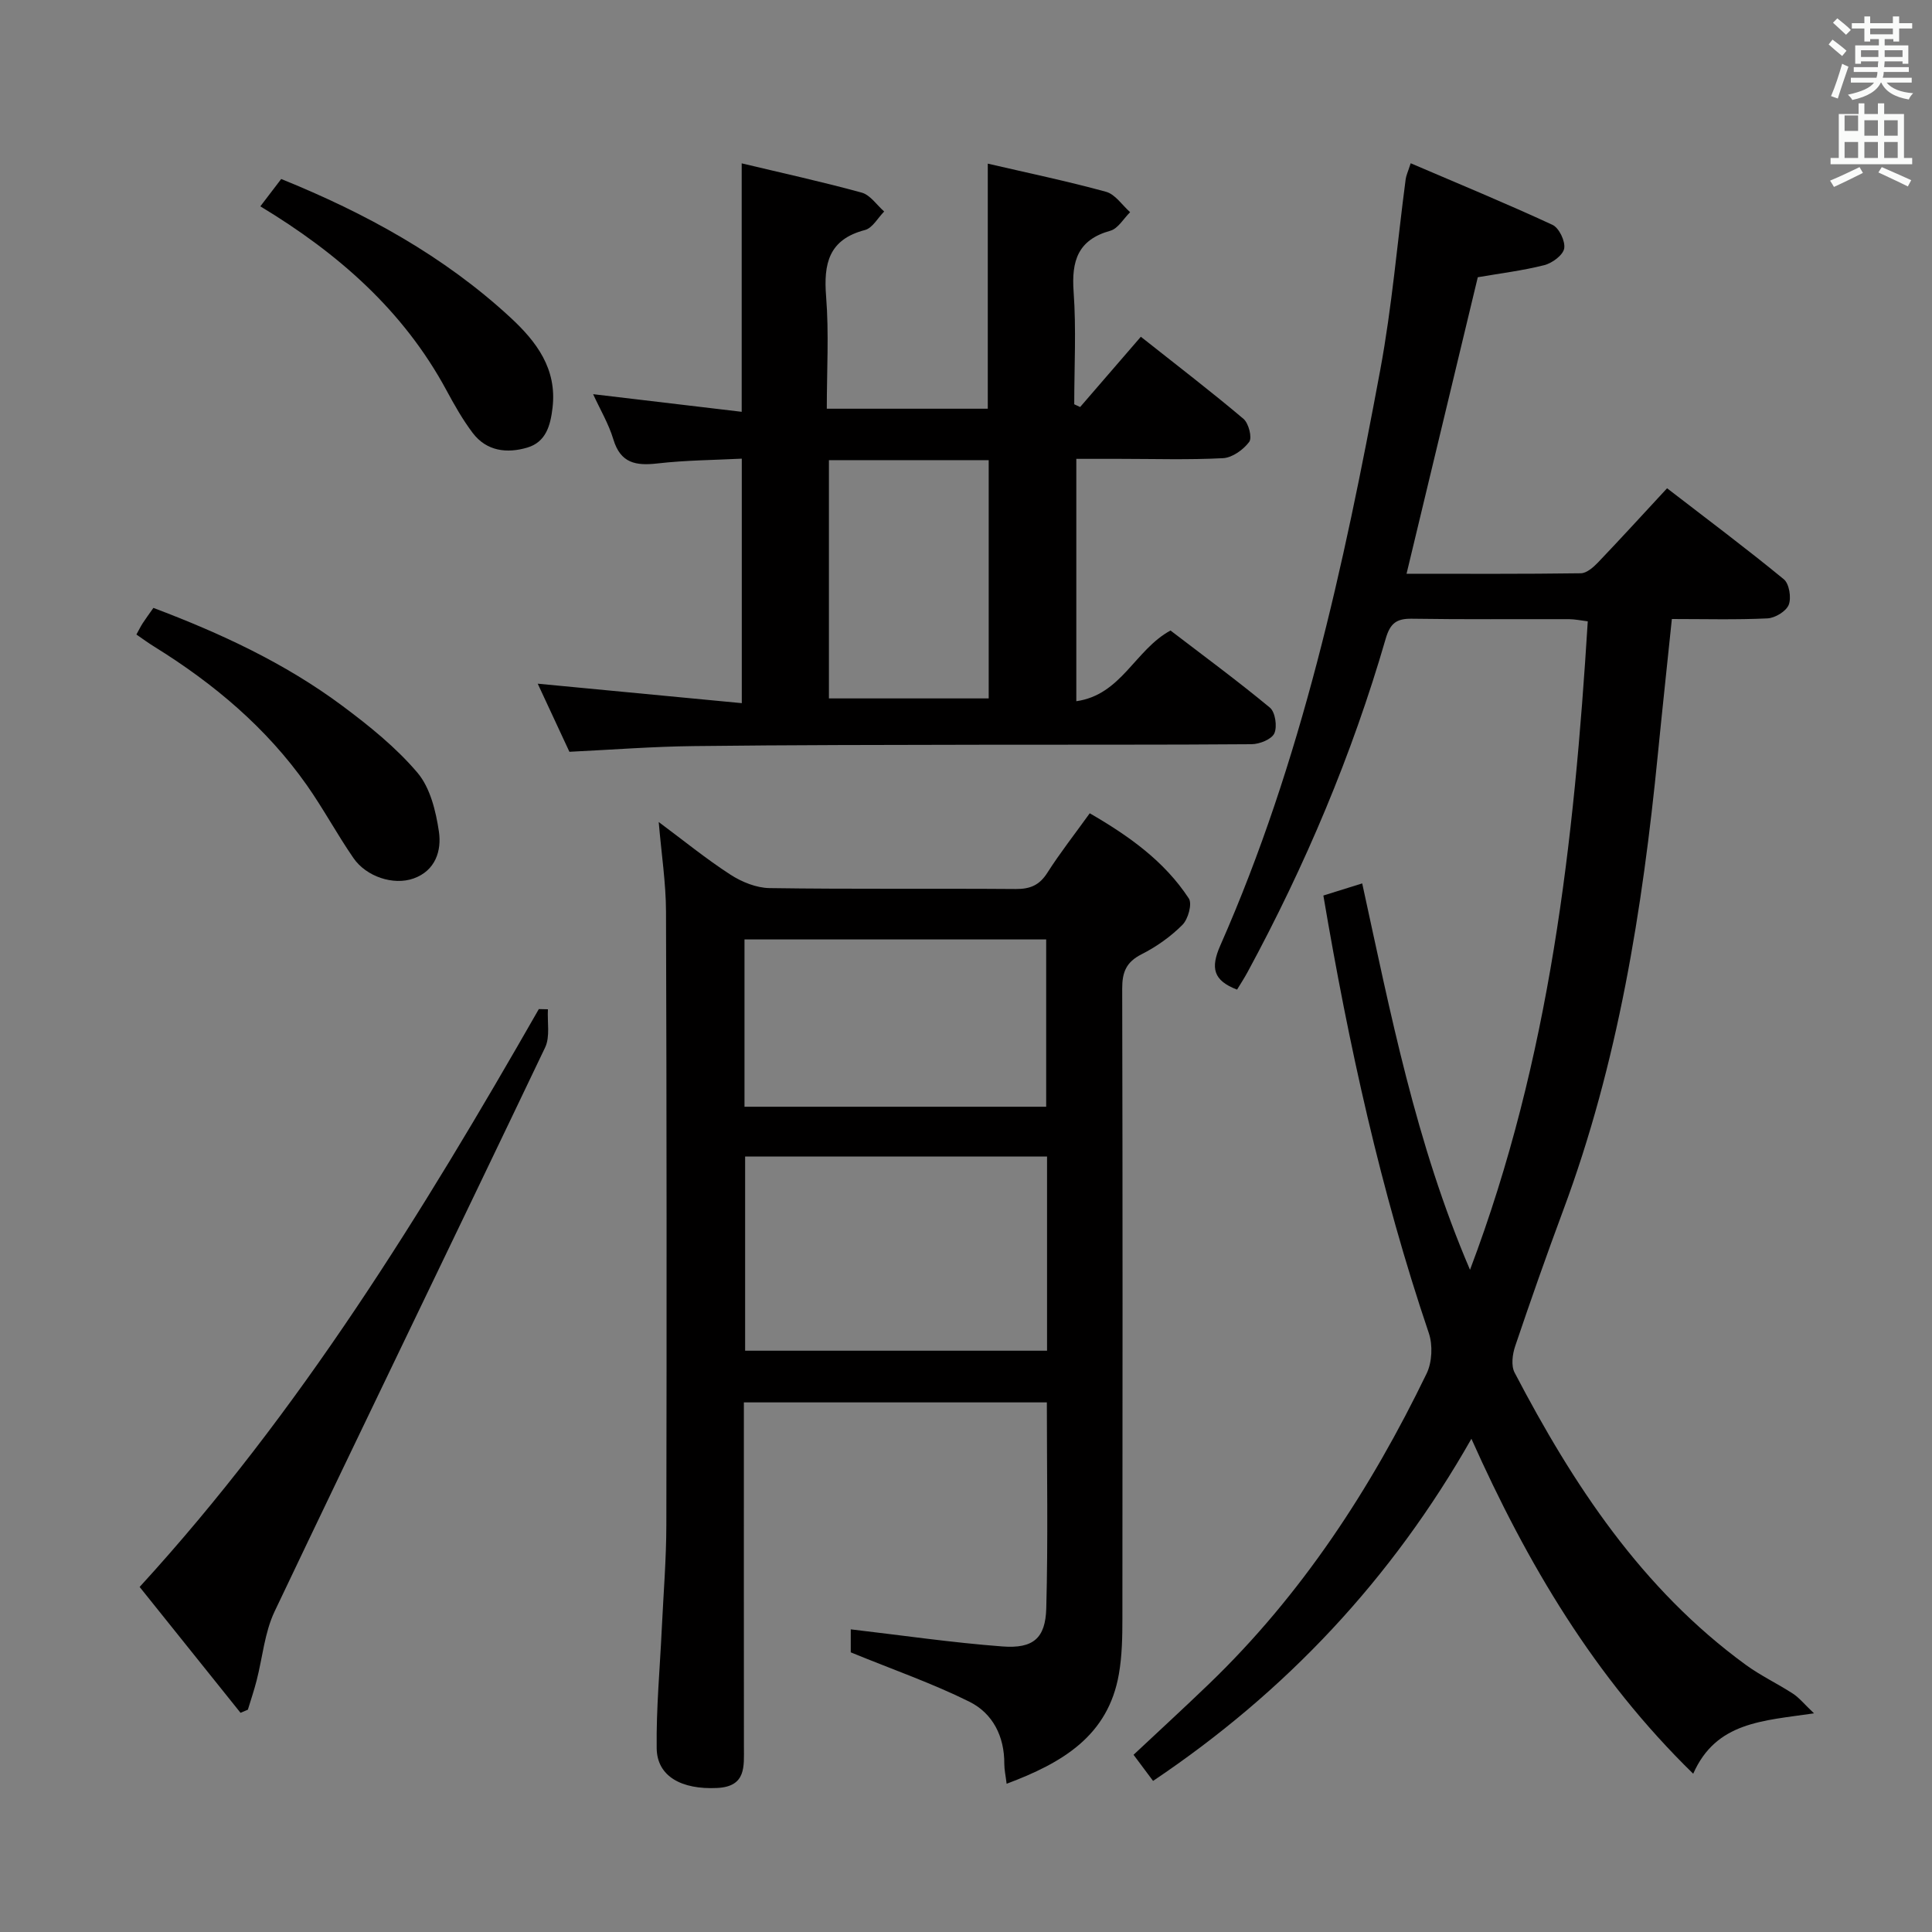 <svg enable-background="new 0 0 400 400" viewBox="0 0 400 400" xmlns="http://www.w3.org/2000/svg"><rect x="0" y="0" width="400" height="400" fill="#808080" stroke="none"/><path d="m378.6 9.2.8-1c.9.7 1.9 1.4 2.9 2.3l-.9 1.1c-1.1-.9-2-1.7-2.8-2.4zm.5 10.7c.9-2.1 1.6-4.3 2.3-6.7.4.2.8.4 1.3.6-.7 2.1-1.5 4.3-2.2 6.6zm.4-15.2.9-.9c1 .8 2 1.6 2.8 2.4l-1 1c-1-.9-1.9-1.8-2.7-2.5zm12.5-1.3h1.2v1.4h2.7v1.1h-2.7v2.7h-1.2v-.5h-1.8v1.3h4.9v3.8h-1.2v-.5h-3.7c0 .4-.1.9-.1 1.2h5.1v1h-5.2c0 .5-.1.9-.2 1.2h6v1h-5.2c1.1 1.3 2.9 2 5.5 2.2-.4.4-.7.8-.9 1.3-2.9-.5-4.8-1.6-5.7-3.5h-.1c-.8 1.7-2.7 2.9-5.9 3.6-.2-.4-.6-.8-.9-1.1 2.8-.6 4.6-1.4 5.4-2.5h-4.8v-1h5.3c.1-.3.2-.7.2-1.2h-4.9v-1h5c0-.4 0-.8.1-1.2h-3.6v.5h-1.2v-3.8h4.9v-1.3h-1.8v.5h-1.2v-2.7h-2.6v-1.1h2.6v-1.4h1.2v1.4h4.7v-1.4zm-6.7 8.4h3.6c0-.4 0-.9 0-1.4h-3.6zm1.9-4.7h4.7v-1.2h-4.7zm6.7 3.3h-3.7v1.4h3.7z" fill="#fafbfa"/><path d="m384.7 21.4h1.3v2.2h2.8v-2.2h1.3v2.2h4.1v9.1h1.7v1.3h-16.9v-1.3h1.7v-9.1h4.1v-2.2zm.3 13.2.7 1.2c-1.8.9-3.8 1.9-6 2.9-.2-.4-.5-.8-.8-1.3 2.4-1 4.4-2 6.1-2.8zm-3.1-7.5h2.8v-3.2h-2.8v4.2zm0 5.6h2.8v-3.3h-2.8zm4.1-4.6h2.8v-3.2h-2.8zm0 4.6h2.8v-3.3h-2.8zm3.6 1.9c2.1.9 4.1 1.8 6.1 2.7l-.7 1.3c-2.2-1.1-4.2-2-6.1-2.9zm3.3-9.7h-2.8v3.2h2.8zm-2.8 7.8h2.8v-3.3h-2.8z" fill="#fafbfa"/><g fill="#010000"><path d="m304.35 262.9c16.6-43.87 21.56-88.64 24.38-134.26-1.39-.17-2.64-.44-3.9-.45-10.83-.03-21.67.08-32.5-.09-3.21-.05-4.51.94-5.44 4.15-6.96 24.03-16.66 46.95-28.56 68.95-.69 1.28-1.49 2.5-2.21 3.69-4.92-1.89-5.54-4.45-3.46-9.16 16.8-38.09 25.55-78.49 33.11-119.16 2.42-13.03 3.52-26.31 5.26-39.47.1-.77.46-1.51 1.04-3.3 10.01 4.29 19.78 8.32 29.35 12.75 1.37.63 2.69 3.39 2.43 4.89-.24 1.38-2.47 3.03-4.1 3.45-4.49 1.14-9.12 1.7-13.79 2.51-4.86 20.22-9.73 40.49-14.75 61.39 12.21 0 24.15.07 36.09-.1 1.21-.02 2.6-1.25 3.56-2.25 4.69-4.91 9.27-9.93 14.29-15.35 8.26 6.37 16.36 12.43 24.17 18.84 1.12.92 1.59 3.82 1.02 5.28-.53 1.35-2.82 2.74-4.4 2.82-6.46.31-12.94.13-19.8.13-.99 9.6-1.99 18.81-2.9 28.02-3.18 32.15-8.24 63.9-19.58 94.36-3.47 9.33-6.77 18.73-9.96 28.17-.57 1.68-.87 4.04-.12 5.47 12.12 23.19 26.31 44.79 47.87 60.51 3.07 2.24 6.57 3.89 9.77 5.97 1.26.82 2.25 2.07 4.35 4.07-10.62 1.56-20.26 1.75-25.01 12.5-20.43-19.93-34.36-43.47-45.92-69.35-16.47 29.01-38.37 52.35-65.91 70.84-1.48-1.98-2.67-3.56-4.04-5.41 5.27-4.94 10.51-9.75 15.64-14.69 19.2-18.48 33.5-40.42 45.04-64.25 1.13-2.34 1.29-5.86.46-8.34-9.98-29.47-16.61-59.72-21.84-90.62 2.56-.8 5.05-1.58 8.04-2.51 5.87 26.84 11.05 53.7 22.32 80z"/><path d="m176.14 342.1c0-1.03 0-3.33 0-4.76 10.5 1.22 20.92 2.75 31.4 3.54 6.37.48 8.91-1.68 9.08-7.9.38-14.1.12-28.23.12-42.63-20.88 0-41.45 0-62.73 0v5.31c0 21.99-.01 43.98.01 65.97 0 4.09.51 8.25-5.53 8.55-7.39.37-12.45-2.41-12.53-8.2-.11-8.28.67-16.58 1.06-24.87.34-7.14.93-14.28.94-21.42.08-42.32.07-84.63-.07-126.95-.02-5.93-.94-11.86-1.51-18.55 5.11 3.8 9.79 7.62 14.84 10.89 2.34 1.52 5.37 2.75 8.1 2.79 16.99.25 33.99.06 50.98.19 2.99.02 4.91-.79 6.54-3.36 2.58-4.05 5.56-7.85 8.78-12.32 8.05 4.66 15.42 9.87 20.51 17.63.74 1.12-.14 4.29-1.32 5.47-2.43 2.44-5.38 4.53-8.46 6.09-3.18 1.61-4.02 3.71-4.01 7.1.1 43.48.08 86.97.04 130.45 0 3.82-.07 7.7-.72 11.44-2.22 12.87-11.74 18.43-23.25 22.75-.2-1.68-.48-2.9-.48-4.12.04-5.68-2.38-10.45-7.21-12.86-7.62-3.79-15.72-6.6-24.58-10.23zm40.64-102.66c-21.12 0-41.81 0-62.51 0v40.21h62.51c0-13.49 0-26.61 0-40.21zm-62.64-10.3h62.46c0-11.86 0-23.27 0-34.64-21.02 0-41.69 0-62.46 0z"/><path d="m117.89 155.65c-2.14-4.6-4.36-9.37-6.56-14.1 14.12 1.35 27.93 2.66 42.25 4.03 0-17.24 0-33.47 0-50.62-5.69.29-11.61.32-17.45.99-4.48.51-7.65-.03-9.14-4.98-.97-3.23-2.76-6.22-4.19-9.36 10.4 1.23 20.39 2.42 30.76 3.65 0-17.39 0-34.09 0-51.44 8.28 1.98 16.62 3.8 24.85 6.06 1.77.49 3.11 2.56 4.65 3.91-1.31 1.32-2.42 3.42-3.97 3.83-7.53 1.96-8.6 6.97-8.05 13.81.6 7.58.14 15.25.14 23.19h33.33c0-16.76 0-33.47 0-50.74 8.17 1.9 16.4 3.61 24.49 5.83 1.9.52 3.34 2.77 4.98 4.22-1.35 1.32-2.49 3.39-4.09 3.84-6.74 1.87-8.07 6.25-7.61 12.63.56 7.73.13 15.53.13 23.3.41.19.81.38 1.22.57 4.08-4.73 8.16-9.45 12.57-14.55 7.88 6.24 14.7 11.46 21.25 17 1.07.91 1.83 3.88 1.19 4.76-1.2 1.62-3.49 3.27-5.41 3.38-7.15.37-14.33.14-21.49.14-2.82 0-5.65 0-8.9 0v50.18c9.35-1.33 12.14-10.64 19.5-14.64 6.72 5.15 13.81 10.36 20.58 15.97 1.11.92 1.55 3.91.92 5.32-.57 1.24-3.06 2.24-4.72 2.25-18.49.15-36.99.07-55.48.11-19.99.04-39.98.04-59.97.28-8.47.09-16.92.75-25.78 1.18zm86.81-11.05c0-16.78 0-33.01 0-49.33-11.2 0-22.1 0-33.08 0v49.33z"/><path d="m113.44 208.96c-.15 2.66.48 5.69-.58 7.91-18.59 38.96-37.47 77.79-56.01 116.77-2.08 4.38-2.49 9.54-3.73 14.33-.52 2.02-1.19 4-1.8 6-.51.22-1.02.43-1.52.65-6.89-8.59-13.77-17.19-20.89-26.06 33.19-36.26 58.56-77.51 82.65-119.64.63.02 1.25.03 1.88.04z"/><path d="m28.24 131.37c.5-.9.86-1.64 1.3-2.33.63-.97 1.32-1.89 2.22-3.18 13.89 5.24 27.22 11.42 39.11 20.27 5.56 4.14 11.1 8.6 15.55 13.84 2.65 3.12 3.82 7.95 4.45 12.19.59 3.97-.72 8.11-5.25 9.72-4.16 1.48-9.79-.37-12.45-4.24-3.39-4.92-6.23-10.22-9.66-15.1-8.36-11.87-19.26-21.02-31.53-28.63-1.24-.76-2.42-1.63-3.74-2.54z"/><path d="m53.9 42.72c1.59-2.08 2.89-3.79 4.32-5.66 17.44 7.06 33.65 15.92 47.47 28.69 5.36 4.96 9.65 10.58 8.71 18.65-.43 3.7-1.37 7.13-5.24 8.27-4.19 1.24-8.41.76-11.28-3.02-2.09-2.76-3.82-5.83-5.47-8.89-8.89-16.45-22.35-28.28-38.51-38.04z"/></g></svg>